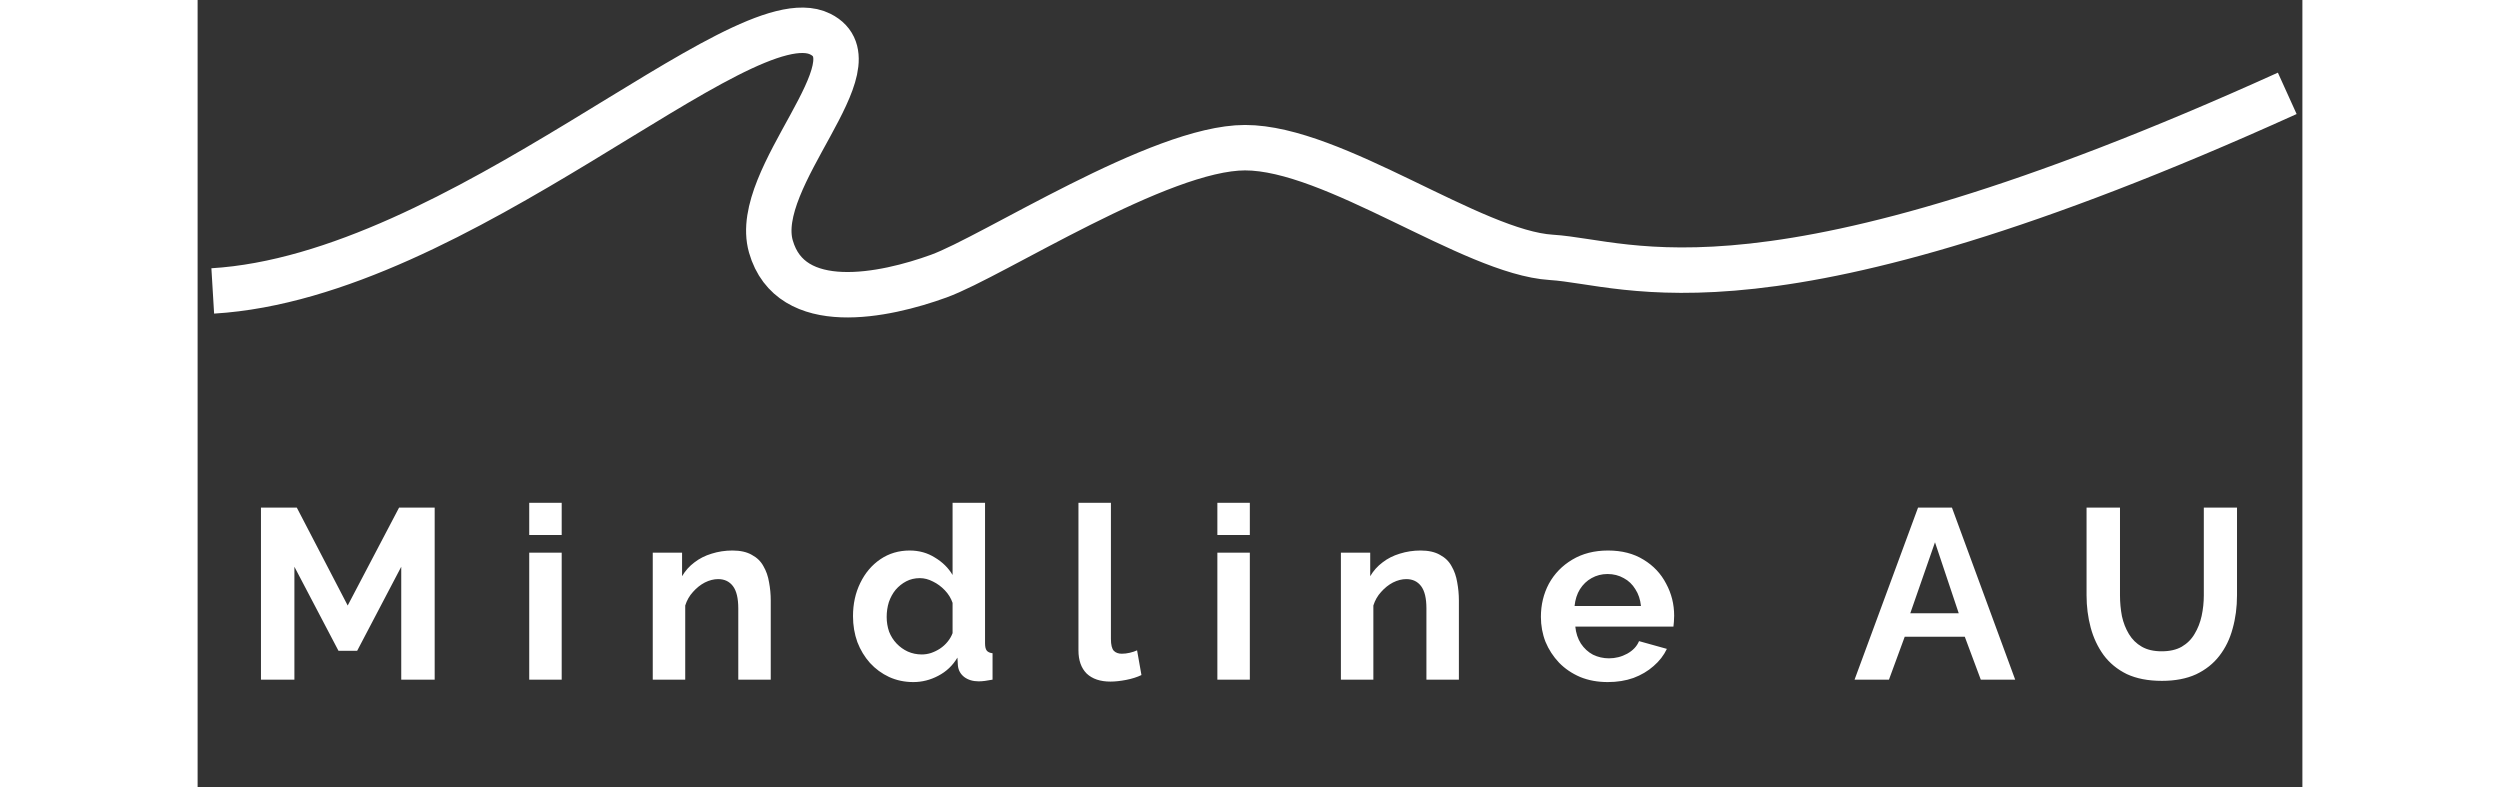 <svg width="127" height="40" viewBox="0 0 139 52" fill="none" xmlns="http://www.w3.org/2000/svg">
<rect x="0" y="0" width="139" height="52" fill="#333333" stroke="none"/>
<path d="M1 19.213C17.309 18.234 35.902 -0.359 41.121 2.251C45.036 4.208 36.555 11.71 37.859 16.277C39.164 20.844 45.362 19.539 48.95 18.234C52.538 16.929 63.543 9.753 69.174 9.753C75.045 9.753 84.179 16.67 89.398 16.996C94.617 17.322 103.424 21.822 138 6.165" stroke="white" stroke-width="3"/>
<path d="M13.448 44.884V37.428L10.536 42.98H9.304L6.392 37.428V44.884H4.184V33.524H6.552L9.912 39.988L13.304 33.524H15.656V44.884H13.448ZM21.9 44.884V36.5H24.044V44.884H21.9ZM21.9 35.332V33.204H24.044V35.332H21.9ZM37.85 44.884H35.706V40.18C35.706 39.508 35.589 39.018 35.354 38.708C35.119 38.399 34.794 38.244 34.378 38.244C34.09 38.244 33.797 38.319 33.498 38.468C33.21 38.618 32.949 38.826 32.714 39.092C32.479 39.348 32.309 39.647 32.202 39.988V44.884H30.058V36.5H31.994V38.052C32.207 37.69 32.479 37.386 32.81 37.14C33.141 36.884 33.519 36.692 33.946 36.564C34.383 36.426 34.842 36.356 35.322 36.356C35.844 36.356 36.271 36.452 36.602 36.644C36.943 36.826 37.199 37.076 37.37 37.396C37.551 37.706 37.674 38.058 37.738 38.452C37.812 38.847 37.85 39.247 37.85 39.652V44.884ZM43.282 40.692C43.282 39.882 43.442 39.151 43.762 38.5C44.082 37.839 44.525 37.316 45.09 36.932C45.656 36.548 46.301 36.356 47.026 36.356C47.645 36.356 48.2 36.511 48.69 36.82C49.191 37.119 49.581 37.503 49.858 37.972V33.204H52.002V42.484C52.002 42.708 52.039 42.868 52.114 42.964C52.189 43.06 52.317 43.119 52.498 43.14V44.884C52.125 44.959 51.821 44.996 51.586 44.996C51.202 44.996 50.882 44.9 50.626 44.708C50.381 44.516 50.242 44.266 50.21 43.956L50.178 43.428C49.869 43.951 49.447 44.351 48.914 44.628C48.392 44.906 47.842 45.044 47.266 45.044C46.69 45.044 46.157 44.932 45.666 44.708C45.186 44.484 44.765 44.175 44.402 43.78C44.05 43.386 43.773 42.927 43.57 42.404C43.378 41.871 43.282 41.3 43.282 40.692ZM49.858 41.812V39.812C49.752 39.503 49.581 39.226 49.346 38.98C49.111 38.735 48.85 38.543 48.562 38.404C48.274 38.255 47.986 38.18 47.698 38.18C47.367 38.18 47.069 38.25 46.802 38.388C46.535 38.527 46.301 38.714 46.098 38.948C45.906 39.183 45.757 39.455 45.65 39.764C45.554 40.074 45.506 40.399 45.506 40.74C45.506 41.082 45.559 41.407 45.666 41.716C45.783 42.015 45.949 42.276 46.162 42.5C46.376 42.724 46.621 42.9 46.898 43.028C47.186 43.156 47.495 43.22 47.826 43.22C48.029 43.22 48.231 43.188 48.434 43.124C48.648 43.05 48.845 42.954 49.026 42.836C49.218 42.708 49.383 42.559 49.522 42.388C49.672 42.207 49.783 42.015 49.858 41.812ZM58.171 33.204H60.315V42.196C60.315 42.58 60.379 42.842 60.507 42.98C60.635 43.108 60.811 43.172 61.035 43.172C61.205 43.172 61.381 43.151 61.563 43.108C61.744 43.066 61.904 43.012 62.043 42.948L62.331 44.58C62.043 44.719 61.707 44.826 61.323 44.9C60.939 44.975 60.592 45.012 60.283 45.012C59.611 45.012 59.088 44.836 58.715 44.484C58.352 44.122 58.171 43.61 58.171 42.948V33.204ZM67.345 44.884V36.5H69.489V44.884H67.345ZM67.345 35.332V33.204H69.489V35.332H67.345ZM83.295 44.884H81.151V40.18C81.151 39.508 81.034 39.018 80.799 38.708C80.564 38.399 80.239 38.244 79.823 38.244C79.535 38.244 79.242 38.319 78.943 38.468C78.655 38.618 78.394 38.826 78.159 39.092C77.924 39.348 77.754 39.647 77.647 39.988V44.884H75.503V36.5H77.439V38.052C77.652 37.69 77.924 37.386 78.255 37.14C78.585 36.884 78.964 36.692 79.391 36.564C79.828 36.426 80.287 36.356 80.767 36.356C81.29 36.356 81.716 36.452 82.047 36.644C82.388 36.826 82.644 37.076 82.815 37.396C82.996 37.706 83.119 38.058 83.183 38.452C83.257 38.847 83.295 39.247 83.295 39.652V44.884ZM93.127 45.044C92.455 45.044 91.847 44.932 91.303 44.708C90.759 44.474 90.295 44.159 89.911 43.764C89.527 43.359 89.228 42.9 89.015 42.388C88.812 41.866 88.711 41.316 88.711 40.74C88.711 39.94 88.887 39.21 89.239 38.548C89.602 37.887 90.114 37.359 90.775 36.964C91.447 36.559 92.237 36.356 93.143 36.356C94.061 36.356 94.844 36.559 95.495 36.964C96.146 37.359 96.642 37.887 96.983 38.548C97.335 39.199 97.511 39.903 97.511 40.66C97.511 40.788 97.506 40.922 97.495 41.06C97.484 41.188 97.474 41.295 97.463 41.38H90.983C91.026 41.807 91.148 42.18 91.351 42.5C91.564 42.82 91.831 43.066 92.151 43.236C92.482 43.396 92.834 43.476 93.207 43.476C93.634 43.476 94.034 43.375 94.407 43.172C94.791 42.959 95.052 42.682 95.191 42.34L97.031 42.852C96.829 43.279 96.535 43.658 96.151 43.988C95.778 44.319 95.335 44.58 94.823 44.772C94.311 44.954 93.746 45.044 93.127 45.044ZM90.935 40.02H95.319C95.276 39.594 95.154 39.226 94.951 38.916C94.759 38.596 94.503 38.351 94.183 38.18C93.863 37.999 93.506 37.908 93.111 37.908C92.727 37.908 92.375 37.999 92.055 38.18C91.746 38.351 91.49 38.596 91.287 38.916C91.095 39.226 90.978 39.594 90.935 40.02ZM113.617 33.524H115.857L120.033 44.884H117.761L116.705 42.052H112.737L111.697 44.884H109.425L113.617 33.524ZM116.305 40.5L114.737 35.812L113.105 40.5H116.305ZM129.722 44.964C128.815 44.964 128.042 44.815 127.402 44.516C126.773 44.207 126.261 43.786 125.866 43.252C125.482 42.719 125.199 42.116 125.018 41.444C124.837 40.762 124.746 40.052 124.746 39.316V33.524H126.954V39.316C126.954 39.786 126.997 40.244 127.082 40.692C127.178 41.13 127.333 41.524 127.546 41.876C127.759 42.228 128.042 42.506 128.394 42.708C128.746 42.911 129.183 43.012 129.706 43.012C130.239 43.012 130.682 42.911 131.034 42.708C131.397 42.495 131.679 42.212 131.882 41.86C132.095 41.508 132.25 41.114 132.346 40.676C132.442 40.228 132.49 39.775 132.49 39.316V33.524H134.682V39.316C134.682 40.095 134.586 40.826 134.394 41.508C134.213 42.191 133.919 42.794 133.514 43.316C133.119 43.828 132.607 44.234 131.978 44.532C131.349 44.82 130.597 44.964 129.722 44.964Z" fill="white"/>
</svg>
